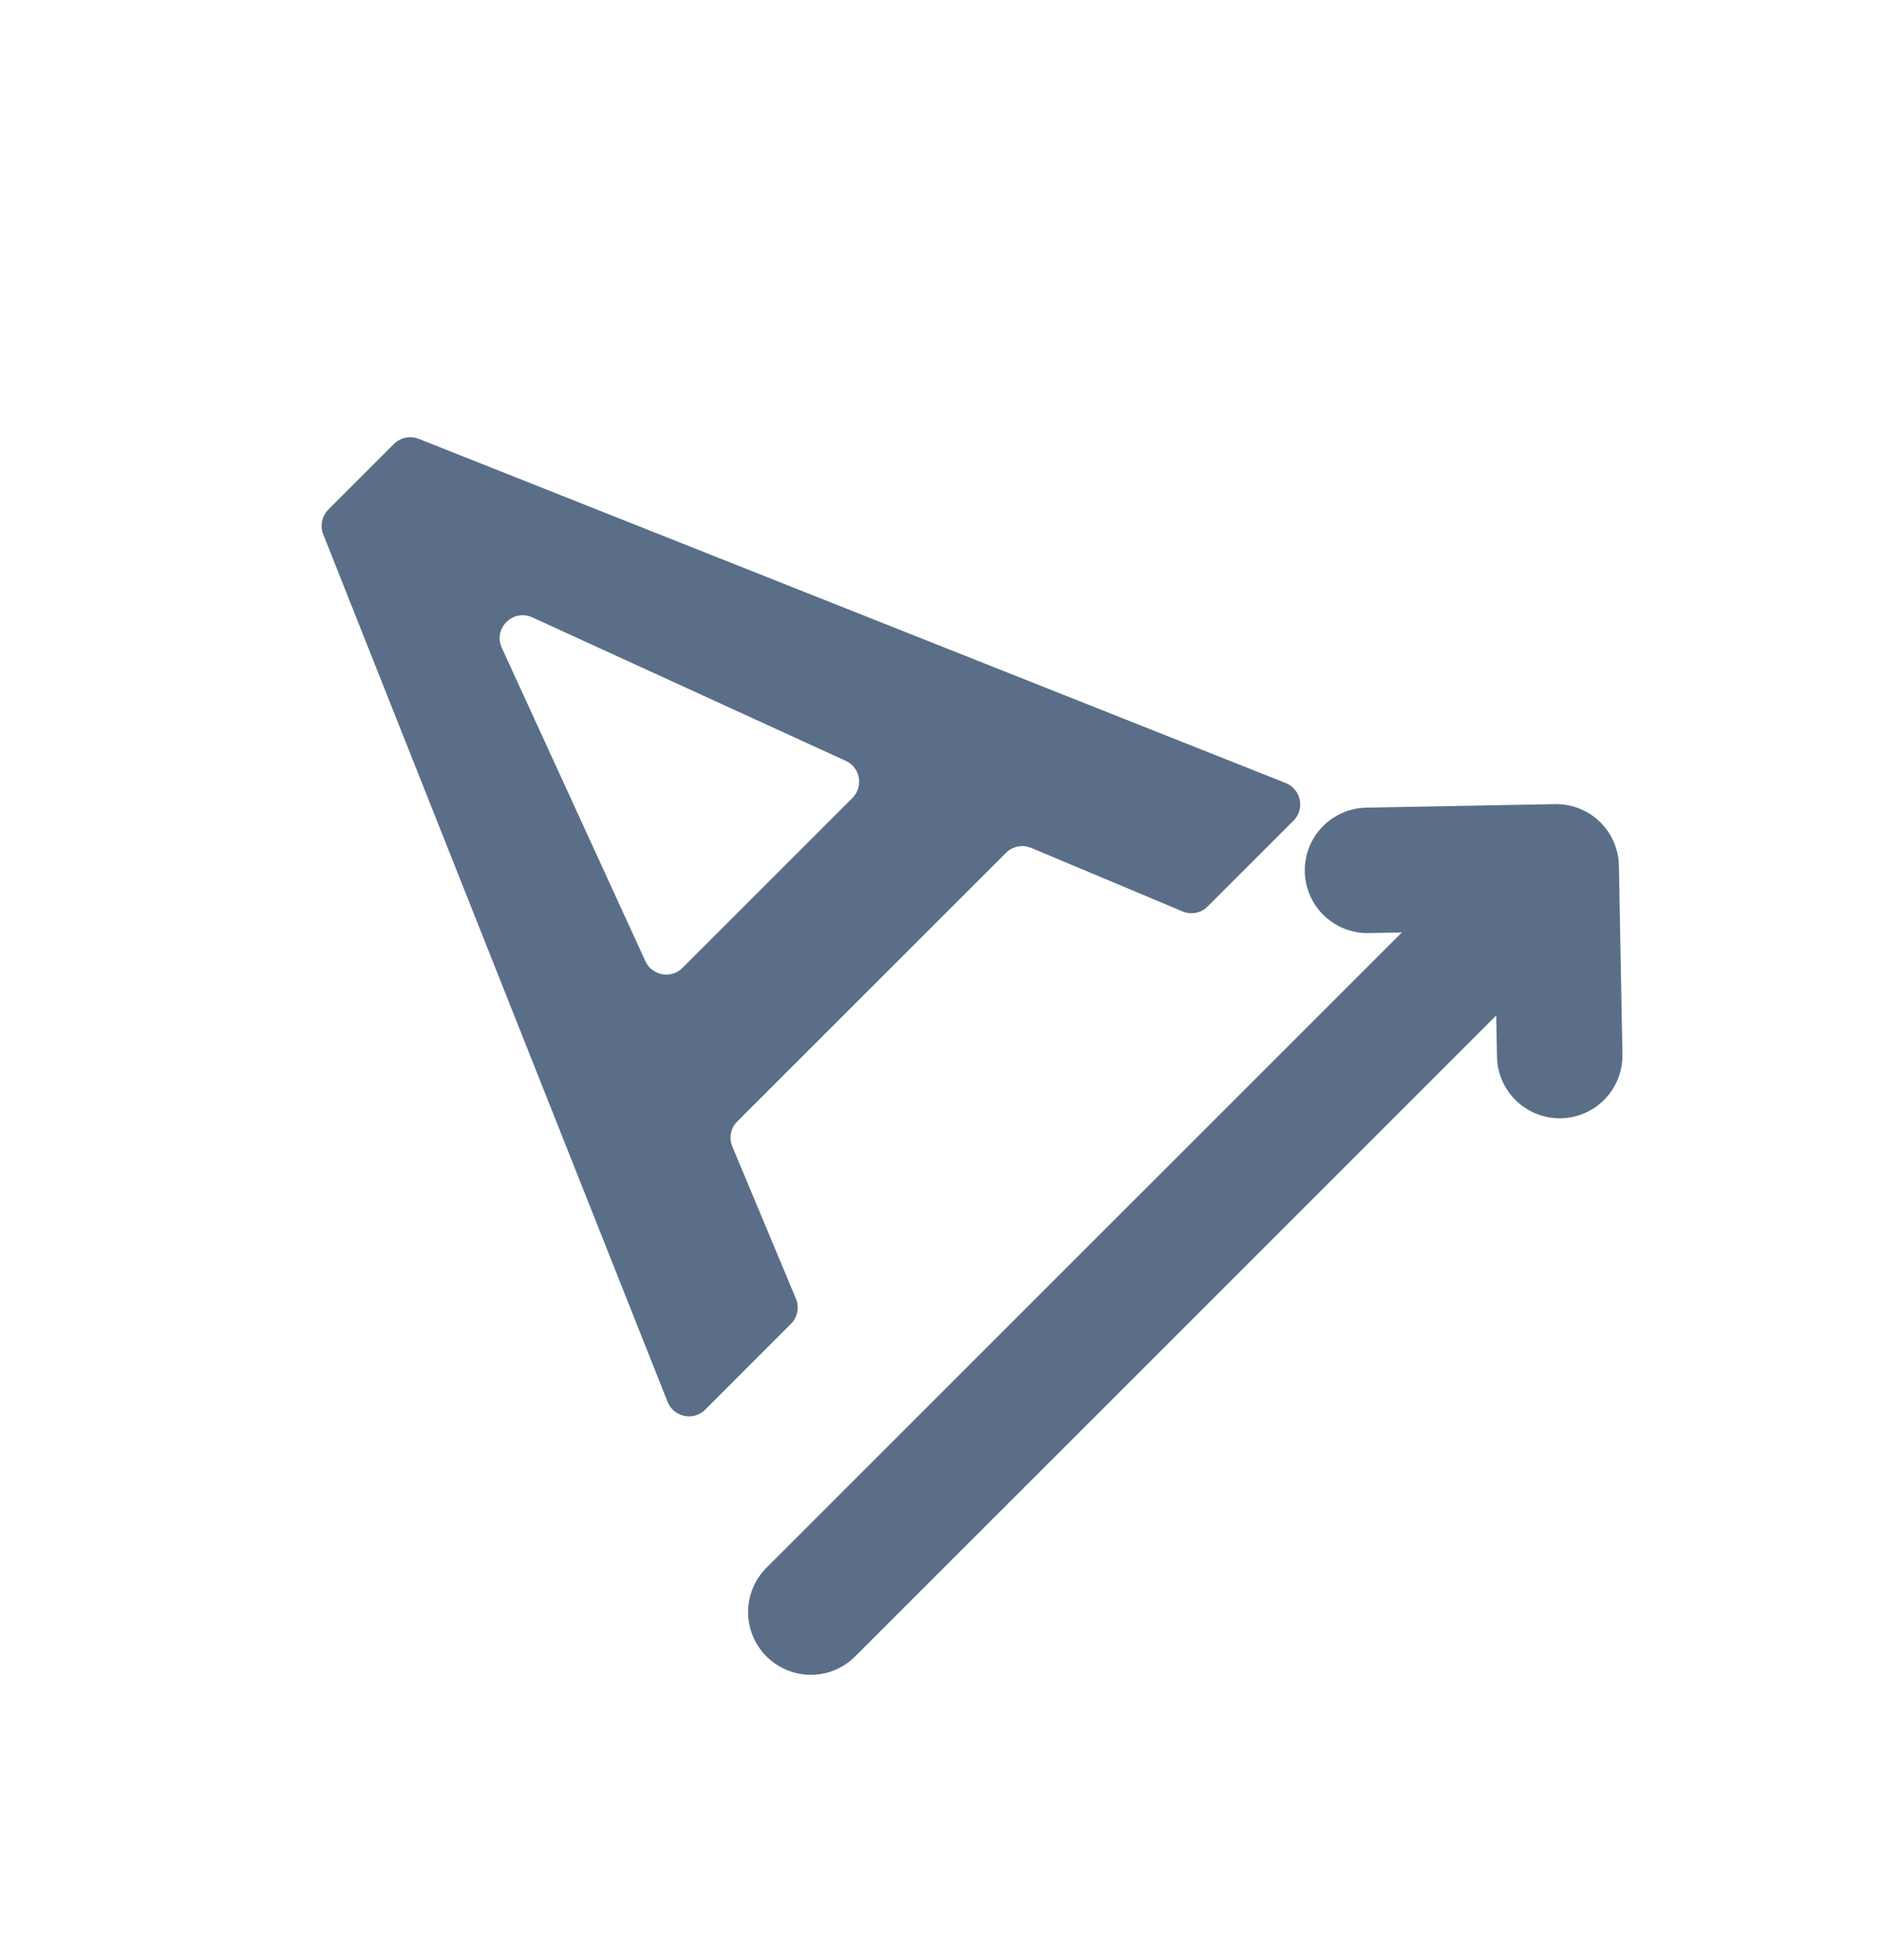 <svg width="24" height="25" viewBox="0 0 24 25" fill="none" xmlns="http://www.w3.org/2000/svg">
<g clip-path="url(#clip0_481_19969)">
<path d="M9.339 14.624C9.293 14.514 9.318 14.388 9.402 14.303L12.829 10.877C12.914 10.793 13.04 10.768 13.15 10.814L15.079 11.624C15.189 11.671 15.316 11.646 15.4 11.562L16.495 10.467C16.644 10.318 16.591 10.065 16.396 9.987L5.34 5.597C5.231 5.554 5.107 5.58 5.024 5.662L4.187 6.499C4.105 6.582 4.079 6.706 4.122 6.815L8.513 17.879C8.591 18.075 8.844 18.128 8.993 17.979L10.087 16.884C10.171 16.8 10.196 16.673 10.15 16.564L9.339 14.624ZM8.703 12.345C8.559 12.489 8.315 12.445 8.23 12.259L6.399 8.262C6.286 8.016 6.541 7.761 6.788 7.874L10.785 9.704C10.971 9.789 11.015 10.033 10.87 10.178L8.703 12.345Z" fill="#5A6E87"/>
<path d="M19.89 13.463L19.845 11.056M19.845 11.056L17.439 11.101M19.845 11.056L10.34 20.561" stroke="#5A6E87" stroke-width="1.6" stroke-linecap="round" stroke-linejoin="round"/>
</g>
<defs>
<clipPath id="clip0_481_19969">
<rect width="24" height="23.997" fill="white" transform="translate(0 0.97)"/>
</clipPath>
</defs>
</svg>
